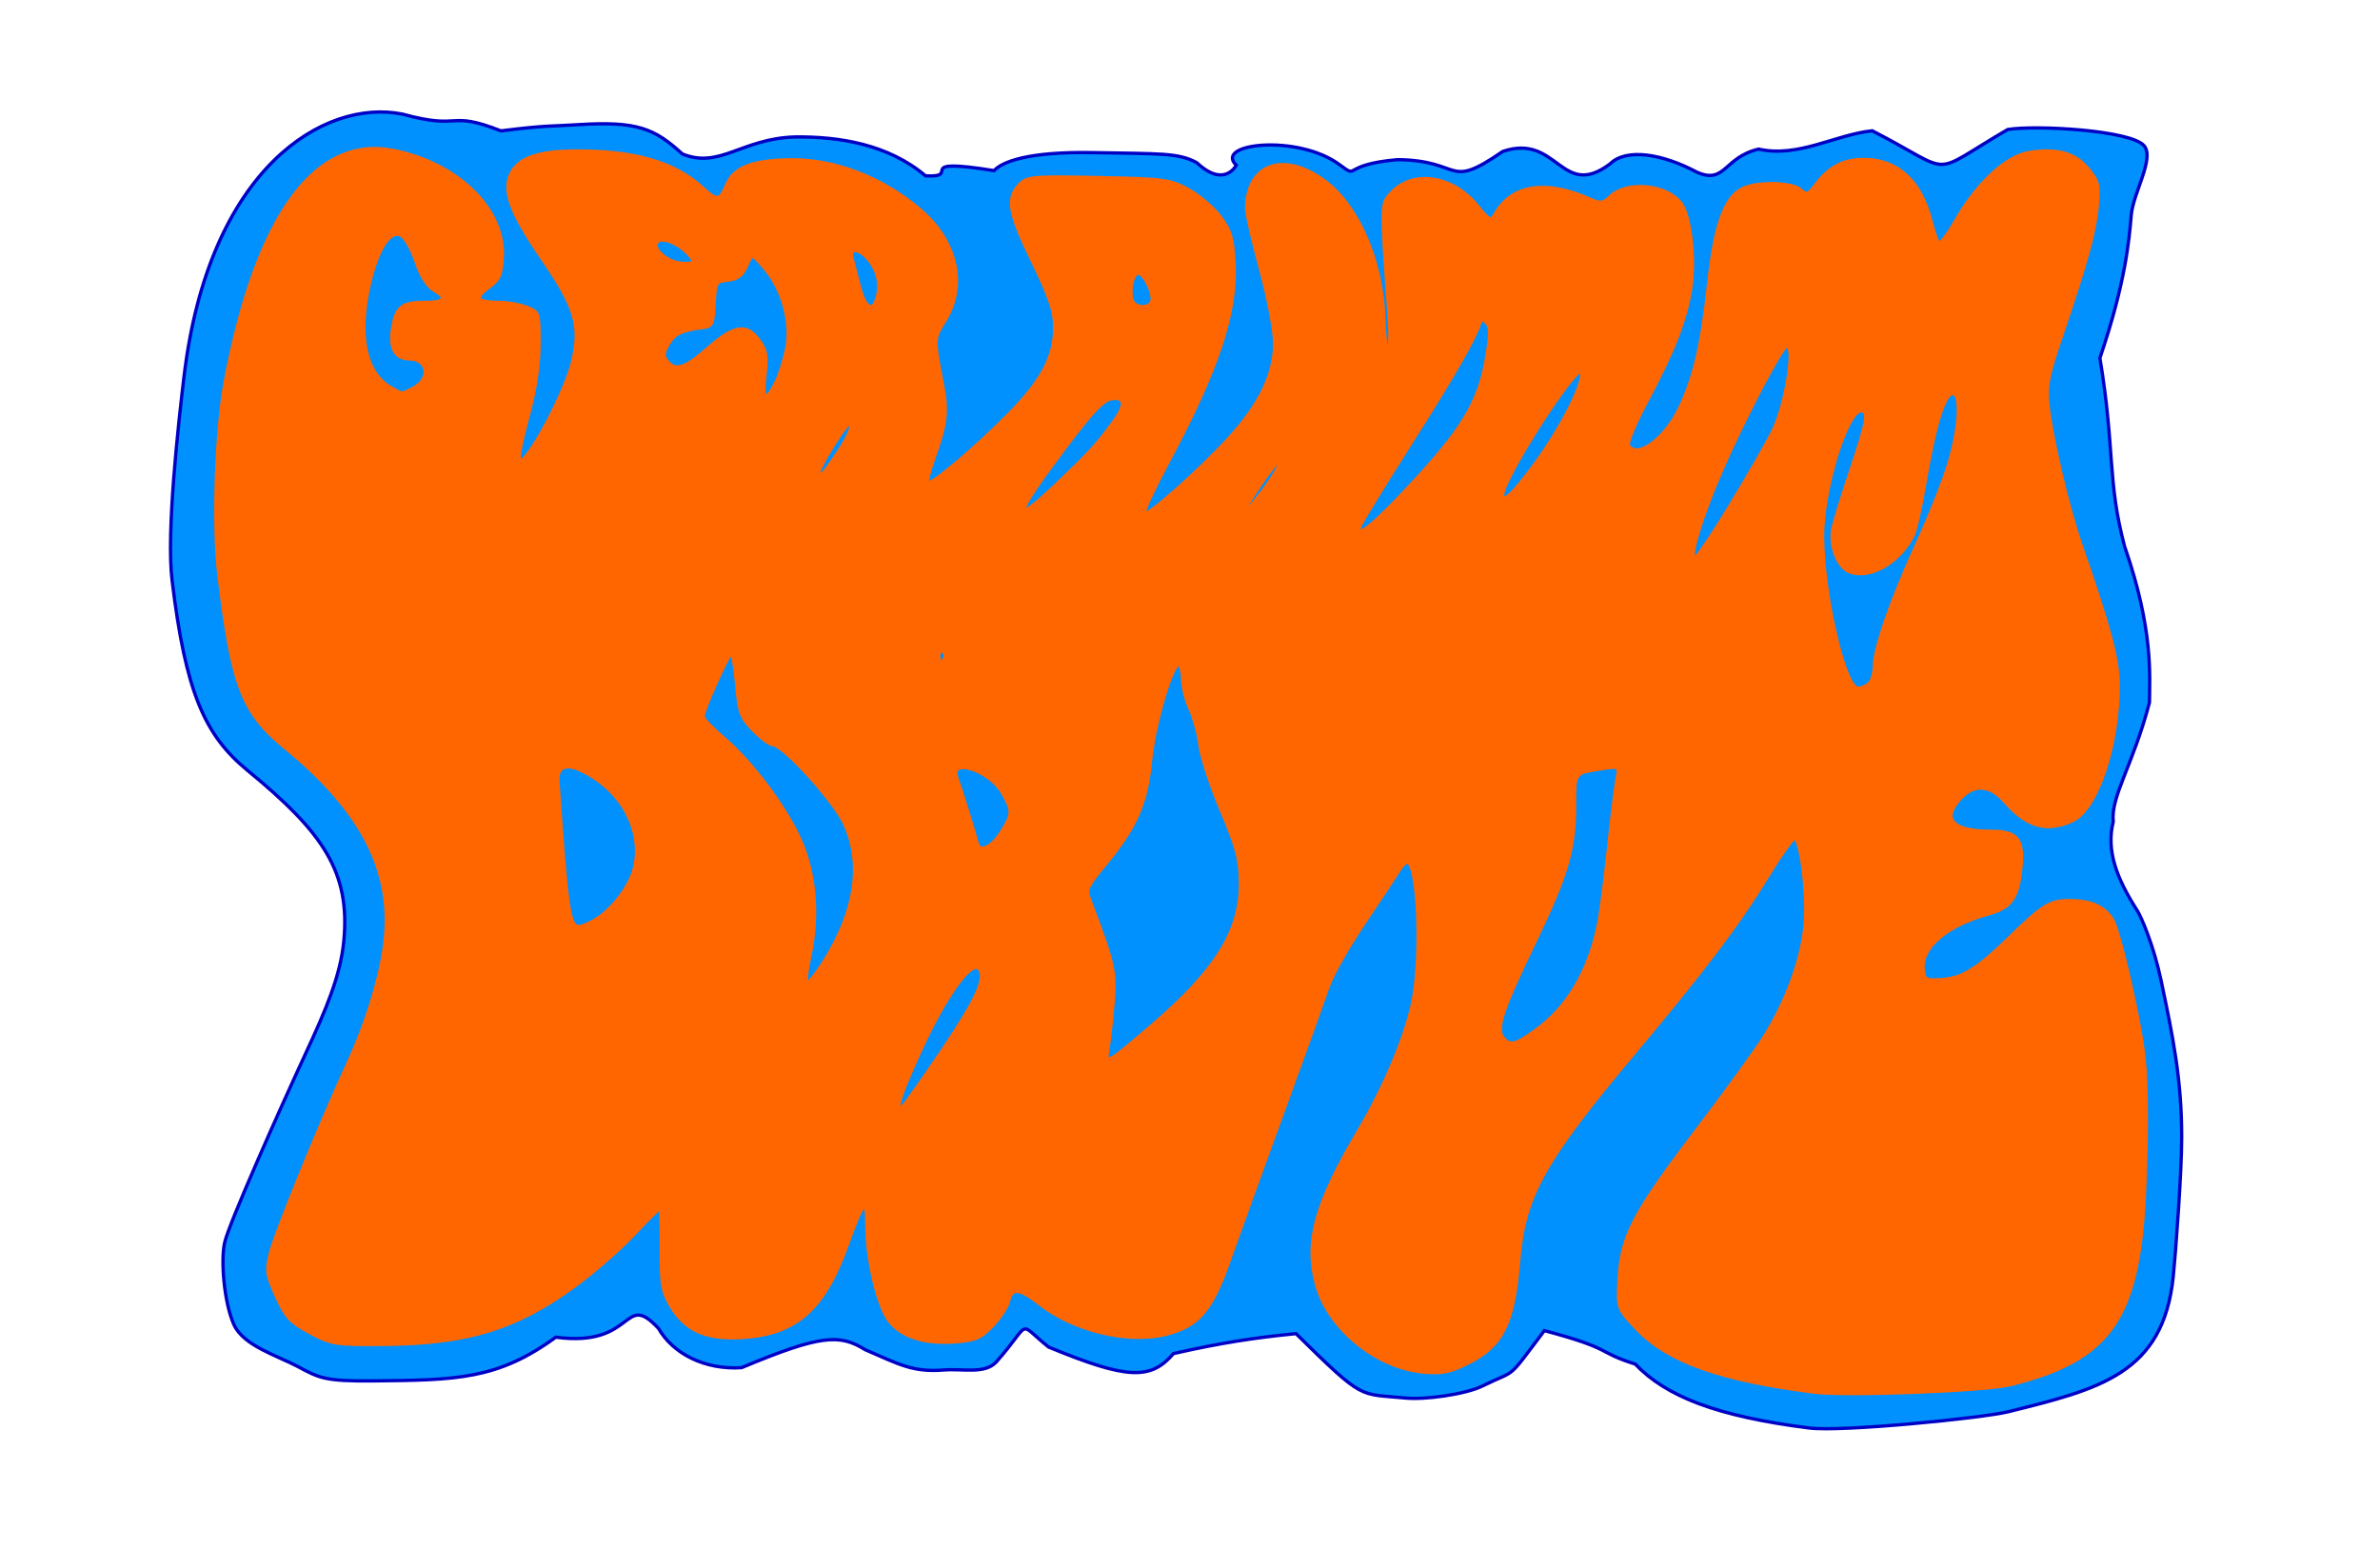 <?xml version="1.0" encoding="UTF-8" standalone="no"?>
<svg
   xmlns:dc="http://purl.org/dc/elements/1.1/"
   xmlns:cc="http://creativecommons.org/ns#"
   xmlns:rdf="http://www.w3.org/1999/02/22-rdf-syntax-ns#"
   xmlns:svg="http://www.w3.org/2000/svg"
   xmlns="http://www.w3.org/2000/svg"
   xmlns:sodipodi="http://sodipodi.sourceforge.net/DTD/sodipodi-0.dtd"
   xmlns:inkscape="http://www.inkscape.org/namespaces/inkscape"
   viewBox="0 0 818.678 533.044"
   height="533.044"
   width="818.678"
   version="1.1"
   id="svg3684"
   sodipodi:docname="bandlogo.svg"
   inkscape:version="0.92.1 r15371">
  <sodipodi:namedview
     pagecolor="#ffffff"
     bordercolor="#666666"
     borderopacity="1"
     objecttolerance="10"
     gridtolerance="10"
     guidetolerance="10"
     inkscape:pageopacity="0"
     inkscape:pageshadow="2"
     inkscape:window-width="1920"
     inkscape:window-height="1017"
     id="namedview3686"
     showgrid="false"
     inkscape:zoom="1.3965661"
     inkscape:cx="484.51392"
     inkscape:cy="260.98144"
     inkscape:window-x="-8"
     inkscape:window-y="-8"
     inkscape:window-maximized="1"
     inkscape:current-layer="layer2"
     fit-margin-top="0"
     fit-margin-left="0"
     fit-margin-right="0"
     fit-margin-bottom="0" />
  <defs
     id="defs3394">
    <filter
       style="color-interpolation-filters:sRGB"
       id="filter3699"
       inkscape:label="Opacity">
      <feGaussianBlur
         stdDeviation="8.89"
         id="feGaussianBlur3701" />
      <feColorMatrix
         id="feColorMatrix3703"
         values="1 0 0 0 0 0 1 0 0 0 0 0 1 0 0 0 0 0 21 -9 "
         result="fbSourceGraphic" />
      <feColorMatrix
         result="fbSourceGraphicAlpha"
         in="fbSourceGraphic"
         values="0 0 0 -1 0 0 0 0 -1 0 0 0 0 -1 0 0 0 0 1 0"
         id="feColorMatrix3729" />
      <feColorMatrix
         id="feColorMatrix3731"
         values="1 0 0 0 0 0 1 0 0 0 0 0 1 0 0 0 0 0 5 -1 "
         result="colormatrix"
         in="fbSourceGraphic" />
      <feComposite
         in2="colormatrix"
         id="feComposite3733"
         operator="arithmetic"
         k2="0.745"
         result="fbSourceGraphic"
         k1="0"
         k3="0"
         k4="0" />
      <feColorMatrix
         result="fbSourceGraphicAlpha"
         in="fbSourceGraphic"
         values="0 0 0 -1 0 0 0 0 -1 0 0 0 0 -1 0 0 0 0 1 0"
         id="feColorMatrix3735" />
      <feColorMatrix
         id="feColorMatrix3737"
         values="1 0 0 0 0 0 1 0 0 0 0 0 1 0 0 0 0 0 5 -1 "
         result="colormatrix"
         in="fbSourceGraphic" />
      <feComposite
         in2="colormatrix"
         id="feComposite3739"
         operator="arithmetic"
         k2="1"
         result="fbSourceGraphic"
         k1="0"
         k3="0"
         k4="0" />
      <feColorMatrix
         result="fbSourceGraphicAlpha"
         in="fbSourceGraphic"
         values="0 0 0 -1 0 0 0 0 -1 0 0 0 0 -1 0 0 0 0 1 0"
         id="feColorMatrix4521" />
      <feColorMatrix
         id="feColorMatrix4523"
         values="1 0 0 0 0 0 1 0 0 0 0 0 1 0 0 0 0 0 5 -1 "
         result="colormatrix"
         in="fbSourceGraphic" />
      <feComposite
         in2="colormatrix"
         id="feComposite4525"
         operator="arithmetic"
         k2="0.742"
         result="composite"
         k1="0"
         k3="0"
         k4="0" />
    </filter>
  </defs>
  <g
     inkscape:groupmode="layer"
     id="layer2"
     inkscape:label="filter"
     transform="translate(73.668,50.534)">
    <path
       inkscape:connector-curvature="0"
       id="path3692"
       d="m 548.734,440.634 c -32.158,-4.071 -49.335,-10.938 -59.915,-21.991 -13.709,-4.342 -7.088,-5.063 -31.253,-11.511 -13.372,17.735 -9.101,13.007 -21.082,18.953 -6.155,3.055 -20.194,4.872 -26.611,4.241 -16.251,-1.597 -14.091,1.157 -37.734,-22.15 -14.23,1.377 -26.144,3.221 -42.137,6.849 -7.835,9.117 -15.712,9.003 -42.947,-2.224 -11.299,-9.015 -5.414,-9.074 -18.09,5.191 -3.969,4.17 -11.309,2.16 -18.025,2.687 -10.564,0.828 -15.242,-1.888 -26.992,-6.98 -8.756,-5.437 -15.216,-5.248 -42.511,6.173 -12.63,0.818 -23.588,-4.764 -28.608,-13.517 -12.375,-13.18 -7.662,6.774 -35.301,3.036 -20.027,14.618 -34.192,14.742 -62.68,15.032 -16.968,0.172 -18.724,-1.018 -26.164,-4.979 -6.814,-3.627 -18.616,-7.111 -21.873,-14.328 -3.444,-7.63 -4.629,-22.49 -3.144,-28.511 1.685,-6.829 18.65,-45.049 27.905,-65.016 6.892,-14.868 11.913,-26.623 13.038,-38.528 2.238,-23.676 -7.102,-37.269 -33.095,-58.574 -14.715,-12.061 -21.357,-26.801 -26.006,-65.569 -1.975,-16.465 2.143,-53.335 4.128,-69.979 8.544,-71.633 48.16,-95.631 75.114,-90.229 21.083,5.77 15.119,-1.554 33.904,5.768 16.246,-2.021 16.48,-1.489 26.505,-2.128 20.432,-1.303 26.325,1.344 35.895,10.072 12.842,5.238 20.344,-5.309 38.759,-5.856 15.071,-0.163 31.973,2.471 44.89,13.379 13.099,0.669 -5.457,-6.411 23.565,-1.796 2.687,-2.912 11.28,-6.63 34.323,-6.189 22.763,0.436 29.06,-0.011 35.429,3.477 9.53,8.911 13.568,0.856 13.568,0.856 -7.876,-7.639 21.381,-10.721 35.501,-0.191 7.175,5.238 0,0 19.98,-1.719 22.838,0.251 16.519,10.709 36.171,-2.821 18.914,-6.458 20.123,16.931 36.966,4.233 5.581,-5.475 17.945,-3.437 29.794,2.871 9.901,4.374 9.245,-5.121 21.274,-7.915 13.683,3.091 26.543,-5.053 39.094,-6.298 29.293,15.099 18.616,15.839 46.586,-0.445 9.659,-1.57 42.443,0.222 46.932,5.622 3.622,4.357 -3.774,16.161 -4.444,23.801 -0.749,8.547 -1.885,23.006 -10.789,49.191 5.218,31.206 2.467,42.211 8.517,64.849 10.036,28.879 8.559,44.772 8.535,53.622 -5.683,21.639 -13.363,32.23 -12.466,41.02 -2.476,9.947 1.169,19.513 8.408,30.777 1.276,2.112 5.488,11.703 8.033,23.728 4.14,19.558 7.109,34.222 7.109,54.017 0,12.171 -2.096,40.037 -2.907,47.922 -3.439,33.433 -25.379,38.689 -56.743,46.478 -8.665,2.152 -57.333,7.002 -68.403,5.601 z"
       style="display:inline;fill:#0091ff;fill-opacity:1;stroke:#0000c5;stroke-width:1.146;stroke-opacity:1;filter:url(#filter3699)"
       sodipodi:nodetypes="sccccccccsccccscsssssssccsccccscccccccccccccccccssccs" />
  </g>
  <g
     inkscape:groupmode="layer"
     id="layer1"
     inkscape:label="og"
     sodipodi:insensitive="true"
     transform="translate(73.668,50.534)">
    <g
       transform="translate(-6.89,-102.961)"
       style="display:inline;fill:#ff6600;stroke:#ff6600"
       id="layer3">
      <path
         id="path3768"
         d="m 557.352,531.248 c -32.158,-4.071 -50.276,-10.482 -60.855,-21.536 -6.857,-7.164 -6.857,-7.164 -6.325,-17.362 0.762,-14.624 4.928,-22.624 26.624,-51.14 10.293,-13.528 20.951,-28.239 23.684,-32.691 7.927,-12.913 13.087,-27.73 13.809,-39.653 0.609,-10.051 -1.539,-26.762 -3.619,-28.155 -0.548,-0.367 -4.905,5.72 -9.682,13.526 -9.96,16.276 -21.532,31.578 -45.481,60.14 -31.561,37.64 -38.103,49.448 -39.94,72.092 -1.726,21.279 -5.582,28.938 -17.564,34.884 -6.155,3.055 -8.921,3.588 -15.339,2.957 -16.251,-1.597 -32.535,-15.024 -36.599,-30.175 -3.941,-14.694 -0.385,-27.554 14.664,-53.037 8.641,-14.632 15.794,-31.518 18.372,-43.372 3.115,-14.324 2.286,-44.861 -1.32,-48.633 -0.557,-0.582 -2.028,0.587 -3.269,2.6 -1.241,2.012 -6.699,10.251 -12.13,18.308 -5.43,8.057 -10.953,17.815 -12.273,21.685 -1.32,3.87 -8.398,23.473 -15.728,43.562 -7.331,20.089 -15.638,43.053 -18.46,51.032 -5.994,16.947 -10.444,22.159 -21.337,24.991 -13.109,3.409 -31.926,-1.082 -43.888,-10.475 -6.814,-5.351 -9.466,-5.571 -10.553,-0.876 -0.452,1.951 -2.932,5.765 -5.512,8.476 -3.969,4.17 -5.913,5.024 -12.629,5.551 -10.564,0.828 -18.587,-1.678 -22.818,-7.129 -3.956,-5.096 -7.783,-21.336 -7.783,-33.028 0,-9.787 -1.226,-8.502 -6.927,7.26 -7.898,21.835 -17.444,30.21 -35.79,31.398 -12.63,0.818 -19.859,-2.432 -24.879,-11.184 -2.822,-4.921 -3.215,-7.389 -3.094,-19.427 0.077,-7.585 -0.132,-13.79 -0.463,-13.79 -0.331,0 -4.417,4.069 -9.079,9.041 -4.662,4.973 -13.833,12.951 -20.38,17.73 -20.027,14.618 -36.626,19.719 -65.115,20.008 -16.968,0.172 -18.279,-0.031 -25.719,-3.992 -6.814,-3.627 -8.33,-5.26 -11.588,-12.477 -3.444,-7.63 -3.617,-8.835 -2.131,-14.856 1.685,-6.829 17.29,-45.05 26.545,-65.016 6.892,-14.868 11.913,-31.636 13.038,-43.541 C 68.058,351.269 57.286,330.873 31.293,309.568 16.577,297.508 13.111,288.409 8.462,249.641 6.487,233.175 7.577,200.523 10.651,184.044 21.344,126.733 41.611,98.786 68.566,104.187 c 22.289,4.466 38.397,20.331 37.417,36.851 -0.364,6.137 -1.043,7.579 -4.883,10.376 -4.982,3.628 -3.752,5.05 4.368,5.05 2.473,0 6.445,0.736 8.827,1.637 4.324,1.634 4.331,1.655 4.331,12.505 0,7.17 -1.17,15.246 -3.438,23.73 -4.31,16.123 -4.435,19.452 -0.54,14.379 5.479,-7.137 13.6,-23.753 15.526,-31.77 2.971,-12.366 1.137,-18.695 -10.215,-35.239 -11.168,-16.277 -13.908,-23.804 -10.834,-29.761 2.662,-5.156 9.268,-7.472 21.616,-7.575 20.473,-0.171 34.376,3.788 43.945,12.517 5.316,4.849 6.079,4.754 8.581,-1.065 2.506,-5.829 8.909,-8.28 22.005,-8.422 15.071,-0.163 31.257,6.051 44.174,16.96 12.819,10.826 16.343,25.942 8.892,38.146 -4.05,6.634 -4.029,6.014 -0.791,23.031 1.605,8.435 1.034,13.009 -3.031,24.279 -1.563,4.334 -2.538,8.211 -2.165,8.615 1.026,1.112 16.119,-11.591 27.697,-23.313 11.626,-11.769 15.994,-19.988 15.994,-30.091 0,-5.468 -1.565,-10.129 -7.564,-22.529 -8.224,-16.998 -9.063,-21.68 -4.728,-26.38 2.687,-2.912 4.12,-3.05 27.163,-2.609 22.763,0.436 24.763,0.705 31.132,4.193 3.744,2.05 8.676,6.281 10.962,9.402 3.521,4.808 4.237,7.245 4.692,15.962 0.877,16.821 -5.649,36.466 -22.679,68.269 -4.964,9.27 -8.666,17.245 -8.226,17.722 1.083,1.173 18.791,-14.537 29.231,-25.933 10.582,-11.55 15.659,-22.104 15.659,-32.549 0,-4.389 -2.057,-15.245 -4.814,-25.398 -2.647,-9.753 -4.814,-19.153 -4.814,-20.89 0,-15.515 12.788,-20.03 26.908,-9.499 11.536,8.604 19.771,27.905 20.271,47.512 0.148,5.804 0.813,10.555 1.477,10.558 0.669,0.002 0.806,-5.48 0.307,-12.294 -2.809,-38.348 -2.818,-37.857 0.788,-41.767 7.462,-8.088 21.174,-5.985 29.666,4.55 3.947,4.896 4.627,5.244 5.875,3.002 5.737,-10.302 17.216,-12.243 32.571,-5.507 3.842,1.685 4.737,1.601 7.05,-0.668 5.581,-5.475 18.922,-4.45 24.188,1.858 3.514,4.209 5.297,19.562 3.512,30.236 -1.805,10.792 -5.775,20.864 -15.201,38.569 -3.857,7.244 -6.609,13.879 -6.116,14.744 2.877,5.046 12.745,-2.254 17.872,-13.221 4.916,-10.517 7.499,-21.679 9.677,-41.823 2.185,-20.21 5.375,-29.568 11.234,-32.962 4.672,-2.706 17.359,-2.609 20.433,0.157 2.073,1.865 2.668,1.681 5.093,-1.567 4.662,-6.247 9.575,-8.876 16.606,-8.887 11.513,-0.017 19.529,7.232 23.066,20.862 0.958,3.69 2.154,7.236 2.659,7.88 0.505,0.644 3.191,-2.821 5.97,-7.701 7.259,-12.747 17.324,-22.122 25.111,-23.388 9.659,-1.57 15.827,0.099 20.315,5.499 3.622,4.357 3.892,5.456 3.223,13.097 -0.749,8.547 -3.772,19.426 -12.676,45.611 -4.381,12.884 -4.953,16.01 -4.212,23.022 1.135,10.733 6.837,34.892 11.195,47.432 10.036,28.879 12.957,39.883 12.933,48.732 -0.056,20.967 -7.434,42.606 -15.823,46.405 -8.855,4.011 -15.576,2.079 -23.264,-6.685 -5.032,-5.738 -10.542,-6.079 -15.278,-0.946 -6.534,7.082 -2.693,11.249 10.369,11.249 9.493,0 11.586,2.66 10.437,13.261 -1.061,9.787 -3.438,13.059 -10.991,15.127 -14.44,3.953 -23.363,11.533 -22.547,19.154 0.388,3.627 0.837,3.862 6.606,3.458 6.976,-0.488 12.24,-3.802 23.4,-14.733 10.956,-10.73 13.688,-12.414 20.139,-12.414 7.673,0 12.202,2.016 15.026,6.688 1.276,2.112 4.403,13.678 6.949,25.703 4.14,19.558 4.628,24.197 4.628,43.992 0,12.171 -0.664,28.58 -1.475,36.465 -3.439,33.433 -13.923,45.85 -45.286,53.639 -8.665,2.152 -56.32,3.964 -67.391,2.563 z M 257.419,413.631 c 11.938,-17.687 15.282,-25.188 12.522,-28.09 -2.691,-2.83 -11.659,9.716 -20.05,28.051 -7.582,16.566 -9.494,23.025 -5.514,18.621 1.085,-1.201 6.954,-9.563 13.042,-18.582 z m 71.643,-8.111 c 22.328,-19.079 30.993,-32.925 30.843,-49.285 -0.076,-8.265 -1.042,-11.953 -6.572,-25.076 -3.566,-8.462 -6.863,-18.525 -7.327,-22.362 -0.464,-3.837 -1.993,-9.466 -3.399,-12.508 -1.405,-3.042 -2.555,-7.531 -2.555,-9.975 0,-2.444 -0.541,-4.806 -1.202,-5.249 -2.148,-1.439 -8.663,20.396 -9.878,33.109 -1.382,14.46 -4.956,22.643 -15.473,35.435 -6.747,8.205 -6.893,8.577 -5.17,13.126 8.041,21.227 8.637,23.874 7.768,34.498 -0.469,5.74 -1.233,12.699 -1.696,15.465 -1.031,6.158 -0.831,6.06 14.661,-7.177 z m 132.443,1.282 c 10.844,-7.786 18.226,-20.178 21.524,-36.133 0.811,-3.924 2.362,-15.653 3.447,-26.065 1.085,-10.412 2.394,-21.133 2.91,-23.825 0.938,-4.894 0.938,-4.894 -5.088,-3.975 -9.748,1.486 -9.464,1.095 -9.464,13.025 0,14.662 -2.603,23.521 -13.673,46.533 -11.252,23.391 -13.397,29.776 -11.039,32.856 2.396,3.129 4.192,2.748 11.383,-2.415 z M 216.487,383.478 c 11.144,-17.558 13.622,-33.912 7.241,-47.792 -3.595,-7.819 -21.194,-27.158 -24.716,-27.158 -0.989,0 -3.958,-2.208 -6.598,-4.907 -4.339,-4.436 -4.894,-5.94 -5.777,-15.654 -0.537,-5.911 -1.361,-10.746 -1.831,-10.746 -1.021,4.2e-4 -9.817,19.555 -9.738,21.648 0.03,0.802 3.22,4.142 7.088,7.422 9.449,8.012 20.943,23.269 26.149,34.707 5.245,11.526 6.508,26.151 3.472,40.207 -1.107,5.125 -1.506,9.318 -0.887,9.318 0.619,0 3.137,-3.17 5.597,-7.045 z M 137.604,369.034 c 6.016,-3.416 12.312,-11.608 13.884,-18.064 2.809,-11.535 -2.931,-24.119 -14.294,-31.338 -8.037,-5.106 -12.492,-4.526 -12.072,1.57 3.057,44.324 3.877,49.941 7.29,49.941 0.813,0 3.149,-0.949 5.191,-2.109 z m 140.166,-30.547 c 3.834,-6.167 3.858,-7.052 0.357,-13.276 -4.424,-7.865 -18.582,-12.463 -15.755,-5.116 0.943,2.451 5.846,18.186 6.998,22.46 0.891,3.304 5.077,1.277 8.4,-4.068 z m 298.562,-51.128 c 0.908,-0.984 1.65,-3.627 1.65,-5.874 0,-5.935 6.139,-23.524 14.622,-41.895 4.067,-8.808 8.94,-21.002 10.827,-27.098 3.842,-12.406 4.607,-24.72 1.536,-24.72 -2.957,0 -6.295,10.831 -9.877,32.053 -1.246,7.38 -2.895,14.759 -3.666,16.399 -4.481,9.536 -15.083,15.68 -22.08,12.797 -3.99,-1.645 -6.836,-9.136 -5.637,-14.837 0.454,-2.158 3.232,-11.132 6.174,-19.942 5.777,-17.302 6.33,-20.506 3.539,-20.506 -4.969,0 -13.349,27.282 -13.271,43.204 0.099,20.017 7.601,52.209 12.167,52.209 1.3,0 3.106,-0.805 4.014,-1.789 z m -318.17,-8.544 c 0.435,-0.763 0.162,-1.809 -0.606,-2.324 -0.769,-0.515 -1.398,0.109 -1.398,1.388 0,2.619 0.825,3.004 2.004,0.936 z m 270.846,-53.523 c 6.353,-10.522 12.777,-21.759 14.277,-24.971 4.432,-9.494 7.515,-28.948 4.586,-28.948 -1.622,0 -14.926,25.387 -22.657,43.234 -6.75,15.582 -11.071,29.817 -9.052,29.817 0.713,0 6.493,-8.609 12.846,-19.131 z m -107.8,-9.016 c 16.003,-17.53 21.083,-26.531 23.552,-41.727 1.186,-7.301 1.144,-9.762 -0.19,-11.122 -1.312,-1.337 -1.863,-1.302 -2.353,0.149 -1.992,5.898 -8.97,18.034 -23.77,41.336 -9.14,14.392 -16.997,27.235 -17.459,28.54 -1.786,5.046 5.874,-1.461 20.219,-17.176 z m -48.95,-1.953 c 2.601,-4.87 2.601,-4.902 -0.011,-2.422 -1.456,1.382 -5.308,6.749 -8.56,11.927 -5.913,9.413 -5.913,9.413 0.011,2.422 3.258,-3.845 7.11,-9.212 8.56,-11.927 z m -75.475,4.555 c 10.994,-10.502 13.621,-13.348 18.858,-20.435 4.907,-6.641 4.926,-9.524 0.058,-8.907 -2.813,0.356 -6.482,4.118 -15,15.38 -18.75,24.789 -20.03,29.355 -3.916,13.963 z m 164.351,-6.702 c 9.061,-12.36 16.878,-27.66 16.15,-31.612 -0.825,-4.479 -27.206,36.433 -27.206,42.192 0,2.933 3.853,-0.753 11.056,-10.58 z m -240.164,-3.36 c 4.634,-6.842 6.477,-11.82 3.684,-9.949 -1.64,1.099 -9.756,14.405 -9.756,15.995 0,2.359 1.168,1.196 6.072,-6.046 z m -20.54,-25.459 c 1.109,-2.324 2.639,-7.238 3.4,-10.92 1.829,-8.845 -1.236,-20.266 -7.392,-27.548 -4.532,-5.361 -4.532,-5.361 -6.455,-0.993 -1.439,3.269 -3.028,4.484 -6.314,4.83 -4.257,0.448 -4.404,0.697 -4.804,8.2 -0.374,7.008 -0.737,7.777 -3.851,8.155 -7.321,0.889 -9.671,1.996 -11.836,5.577 -1.807,2.99 -1.911,4.144 -0.537,5.94 2.805,3.664 6.208,2.591 14.216,-4.48 8.904,-7.862 13.159,-8.502 17.427,-2.62 2.542,3.503 2.835,5.237 2.045,12.094 -1.005,8.722 0.476,9.36 4.1,1.765 z M 75.162,186.079 c 6.359,-3.141 5.503,-10.234 -1.235,-10.234 -4.566,0 -6.677,-3.614 -5.746,-9.836 1.174,-7.842 3.088,-9.545 10.728,-9.545 7.375,0 8.485,-1.447 3.38,-4.409 -2.042,-1.185 -4.301,-4.825 -5.845,-9.423 -1.384,-4.12 -3.637,-8.229 -5.007,-9.129 -3.843,-2.528 -8.4,4.333 -11.25,16.938 -4.018,17.774 -1.269,30.458 7.683,35.445 4.016,2.237 3.196,2.215 7.291,0.193 z M 234.693,155.597 c 1.567,-4.426 0.838,-9.162 -2.016,-13.094 -3.271,-4.508 -7.483,-5.376 -6.402,-1.319 0.382,1.435 1.511,5.796 2.509,9.69 1.819,7.105 4.35,9.128 5.909,4.723 z m 94.741,0.495 c 0.893,-2.711 -3.009,-10.356 -4.935,-9.669 -1.862,0.664 -2.919,6.216 -1.79,9.404 0.928,2.621 5.885,2.816 6.725,0.264 z M 170.812,140.712 c -3.188,-4.165 -9.672,-7.081 -11.429,-5.141 -2.249,2.483 3.812,7.475 9.075,7.475 3.603,0 3.91,-0.304 2.355,-2.335 z"
         style="display:inline;fill:#ff6600;stroke:#ff6600;stroke-width:1.146"
         inkscape:connector-curvature="0" />
    </g>
  </g>
</svg>
